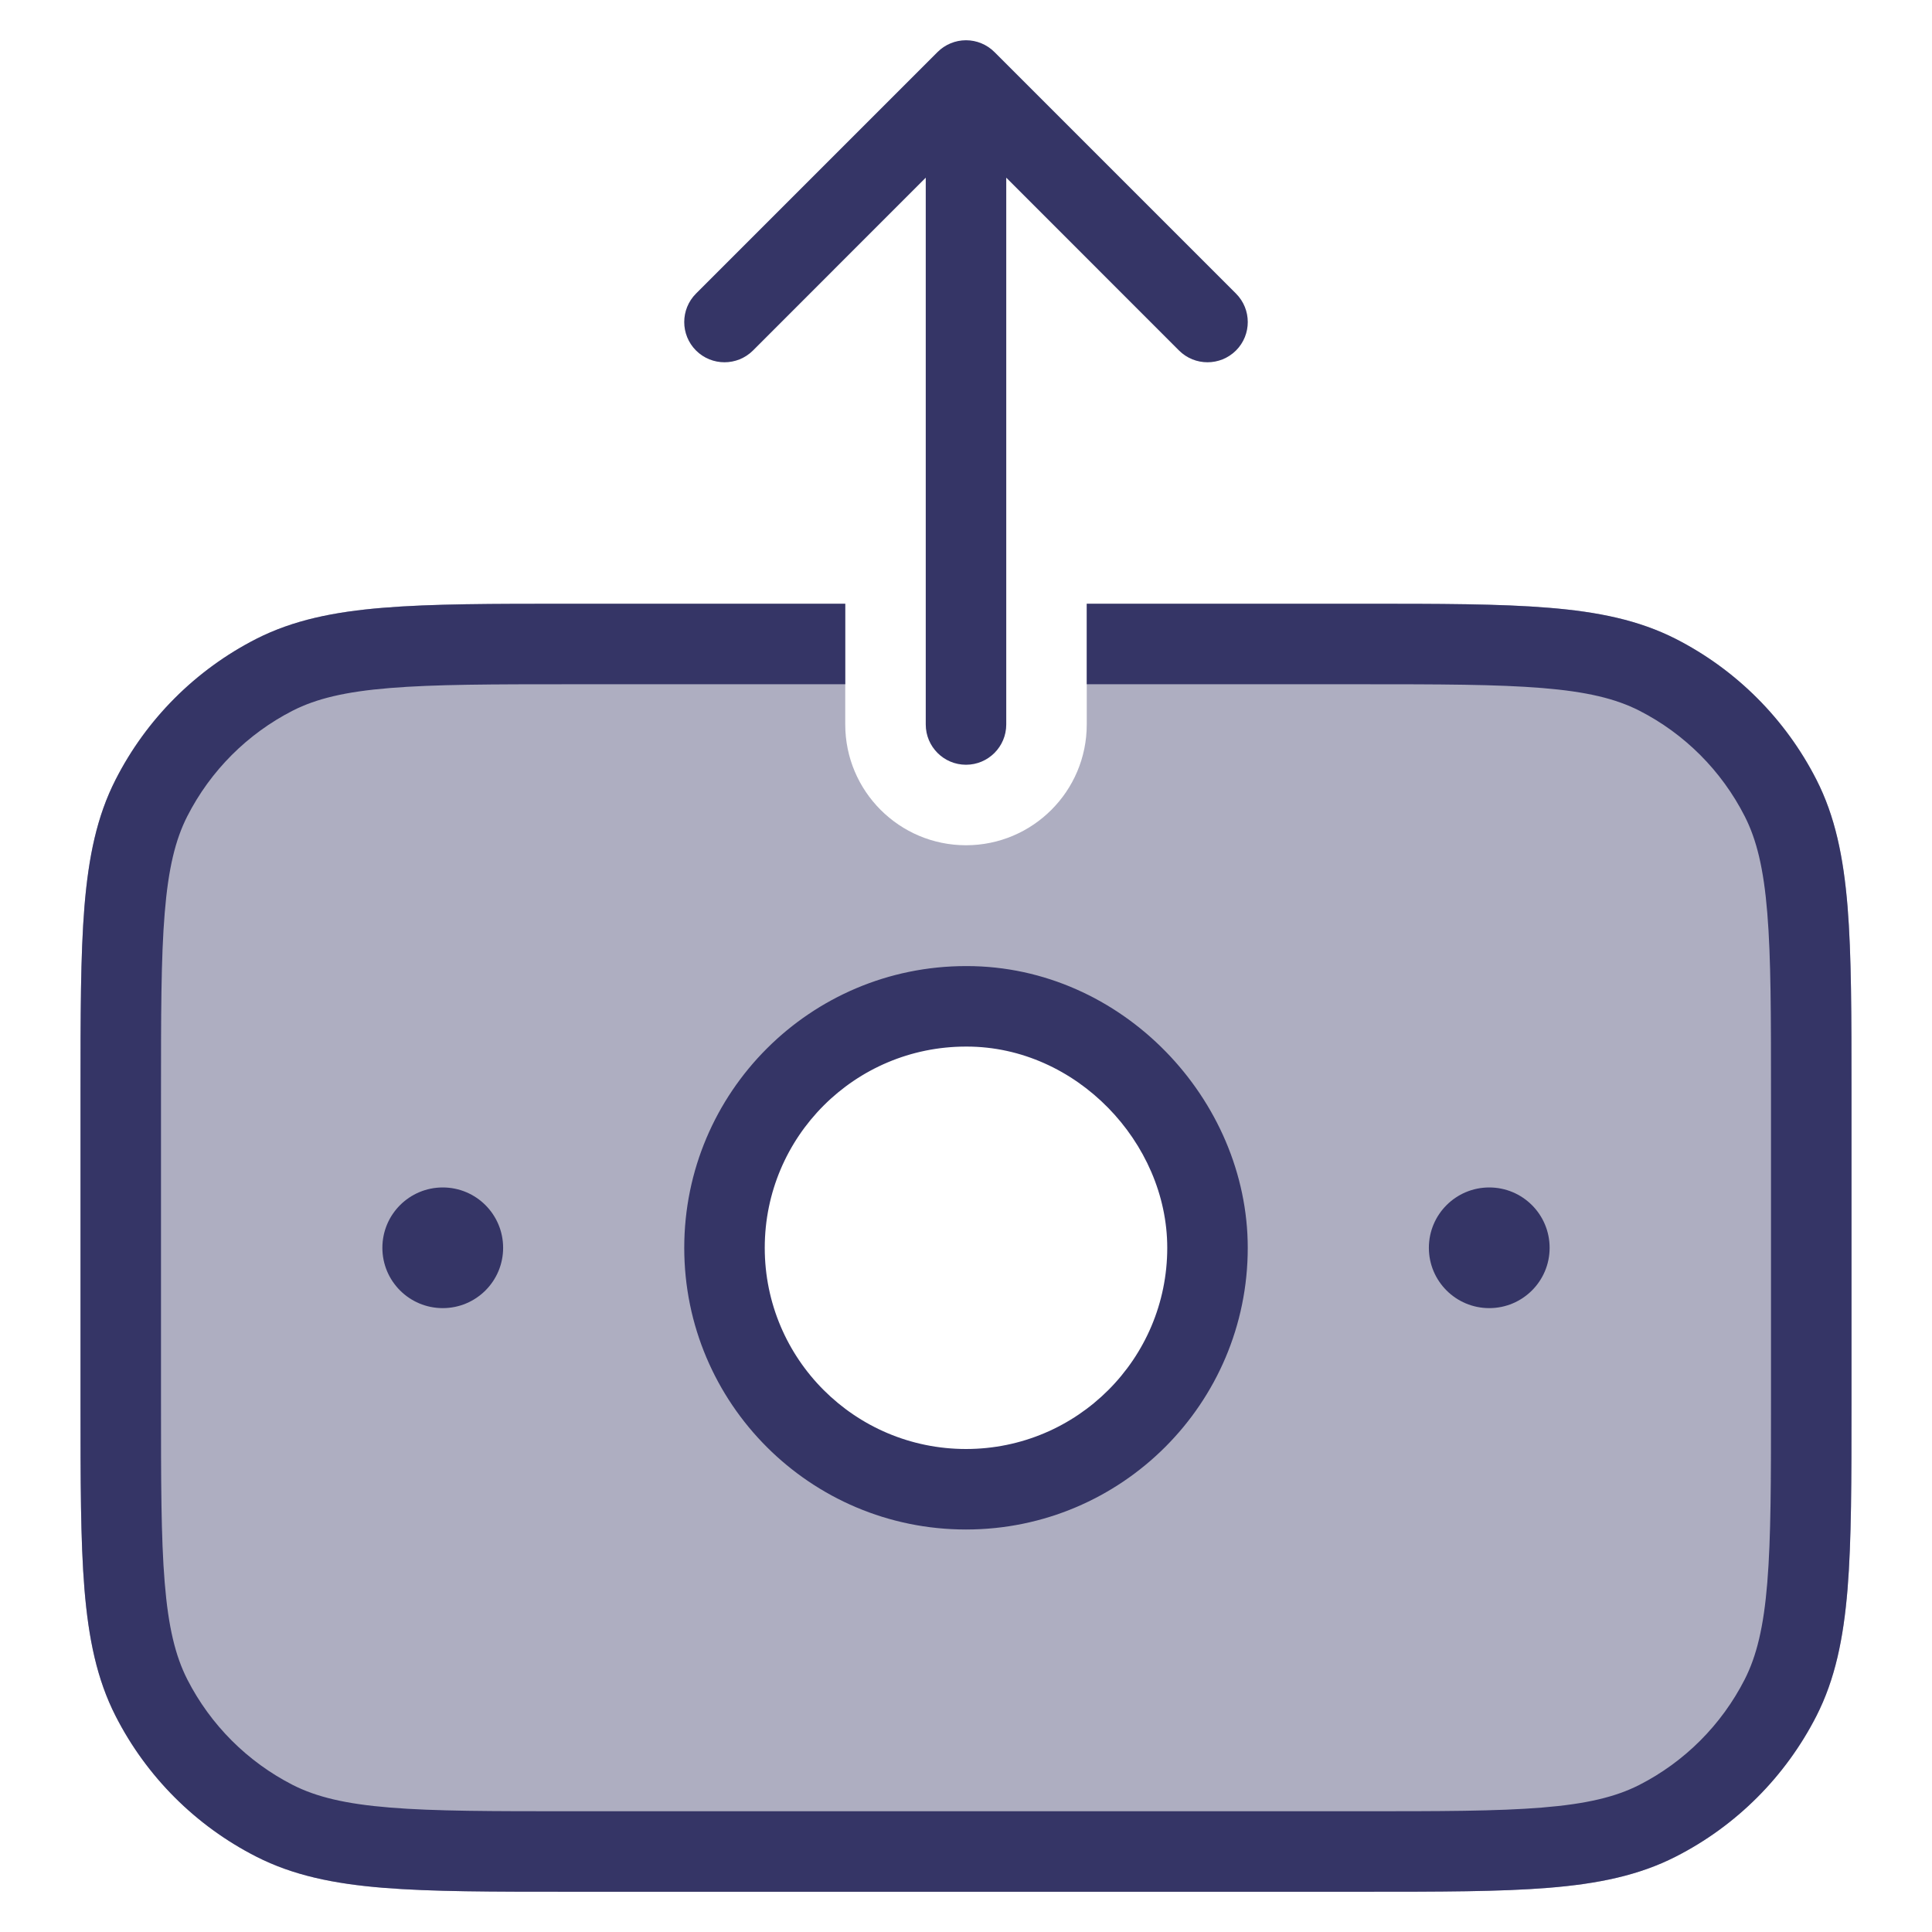 <svg width="24" height="24" viewBox="0 0 24 24" fill="none" xmlns="http://www.w3.org/2000/svg">
<path opacity="0.4" fill-rule="evenodd" clip-rule="evenodd" d="M10.5 7.5V9C10.5 9.828 11.172 10.5 12 10.5C12.828 10.5 13.5 9.828 13.5 9V7.5H16.922C17.884 7.5 18.636 7.5 19.239 7.55C19.854 7.6 20.359 7.704 20.816 7.936C21.569 8.32 22.18 8.932 22.564 9.684C22.797 10.141 22.9 10.646 22.951 11.261C23 11.865 23 12.617 23 13.578V17.423C23 18.384 23 19.136 22.951 19.74C22.9 20.354 22.797 20.86 22.564 21.316C22.18 22.069 21.569 22.681 20.816 23.064C20.359 23.297 19.854 23.401 19.239 23.451C18.636 23.5 17.884 23.5 16.922 23.5H7.078C6.116 23.5 5.365 23.5 4.76 23.451C4.146 23.401 3.641 23.297 3.184 23.064C2.431 22.681 1.819 22.069 1.436 21.316C1.203 20.86 1.1 20.354 1.049 19.74C1 19.136 1 18.384 1 17.423V13.578C1 12.617 1 11.865 1.049 11.261C1.1 10.646 1.203 10.141 1.436 9.684C1.819 8.932 2.431 8.32 3.184 7.936C3.641 7.704 4.146 7.6 4.76 7.55C5.365 7.5 6.116 7.5 7.078 7.5H10.5ZM12 18.5C13.657 18.5 15 17.157 15 15.5C15 13.926 13.646 12.5 12 12.5C10.343 12.5 9 13.843 9 15.5C9 17.157 10.343 18.5 12 18.5Z" fill="#353566"/>
<path d="M10.5 7.5L7.078 7.5C6.116 7.5 5.365 7.5 4.76 7.55C4.146 7.6 3.641 7.704 3.184 7.936C2.431 8.32 1.819 8.932 1.436 9.685C1.203 10.141 1.1 10.646 1.049 11.261C1 11.865 1 12.617 1 13.578L1 17.423C1 18.384 1 19.136 1.049 19.74C1.1 20.355 1.203 20.86 1.436 21.317C1.819 22.069 2.431 22.681 3.184 23.064C3.641 23.297 4.146 23.401 4.76 23.451C5.365 23.5 6.116 23.5 7.078 23.5H16.922C17.884 23.5 18.636 23.5 19.239 23.451C19.854 23.401 20.359 23.297 20.816 23.064C21.569 22.681 22.18 22.069 22.564 21.317C22.797 20.86 22.9 20.355 22.951 19.74C23 19.136 23 18.384 23 17.423V13.578C23 12.617 23 11.865 22.951 11.261C22.9 10.646 22.797 10.141 22.564 9.685C22.18 8.932 21.569 8.32 20.816 7.936C20.359 7.704 19.854 7.6 19.239 7.55C18.636 7.5 17.884 7.5 16.923 7.5L13.5 7.5V8.5H16.9C17.888 8.5 18.599 8.501 19.158 8.547C19.711 8.592 20.07 8.679 20.362 8.827C20.927 9.115 21.385 9.574 21.673 10.139C21.822 10.431 21.909 10.79 21.954 11.342C22 11.901 22 12.612 22 13.601V17.401C22 18.389 22 19.1 21.954 19.659C21.909 20.211 21.822 20.57 21.673 20.863C21.385 21.427 20.927 21.886 20.362 22.174C20.07 22.322 19.711 22.409 19.158 22.454C18.599 22.5 17.888 22.5 16.9 22.5L7.1 22.5C6.112 22.5 5.4 22.5 4.842 22.454C4.289 22.409 3.93 22.322 3.638 22.174C3.074 21.886 2.615 21.427 2.327 20.863C2.178 20.57 2.091 20.211 2.046 19.659C2 19.1 2 18.389 2 17.401L2 13.601C2 12.612 2 11.901 2.046 11.342C2.091 10.79 2.178 10.431 2.327 10.139C2.615 9.574 3.074 9.115 3.638 8.827C3.93 8.679 4.289 8.592 4.842 8.547C5.4 8.501 6.112 8.5 7.1 8.5H10.5V7.5Z" fill="#353566"/>
<path fill-rule="evenodd" clip-rule="evenodd" d="M12 12.001L12.004 12.001L12.009 12.001C13.94 12.001 15.5 13.66 15.5 15.501C15.5 17.433 13.933 19 12 19C10.067 19 8.5 17.433 8.5 15.501C8.5 13.568 10.067 12.001 12 12.001ZM9.5 15.501C9.5 14.12 10.619 13.001 12 13.001L12.004 13.001L12.009 13.001C13.369 13.001 14.5 14.193 14.5 15.501C14.5 16.881 13.381 18 12 18C10.619 18 9.5 16.881 9.5 15.501Z" fill="#353566"/>
<path d="M4.75 15.501C4.75 15.086 5.086 14.751 5.5 14.751C5.914 14.751 6.25 15.086 6.25 15.501C6.25 15.915 5.914 16.25 5.5 16.25C5.086 16.25 4.75 15.915 4.75 15.501Z" fill="#353566"/>
<path d="M18.5 14.751C18.086 14.751 17.75 15.086 17.75 15.501C17.75 15.915 18.086 16.25 18.5 16.25C18.914 16.25 19.25 15.915 19.25 15.501C19.25 15.086 18.914 14.751 18.5 14.751Z" fill="#353566"/>
<path d="M12 9.5C11.724 9.5 11.5 9.276 11.5 9V2.207L9.354 4.354C9.158 4.549 8.842 4.549 8.646 4.354C8.451 4.159 8.451 3.842 8.646 3.647L11.646 0.647C11.74 0.553 11.867 0.5 12 0.5C12.133 0.5 12.26 0.553 12.354 0.647L15.354 3.647C15.549 3.842 15.549 4.159 15.354 4.354C15.158 4.549 14.842 4.549 14.646 4.354L12.5 2.207V9C12.5 9.276 12.276 9.5 12 9.5Z" fill="#353566"/>
</svg>
